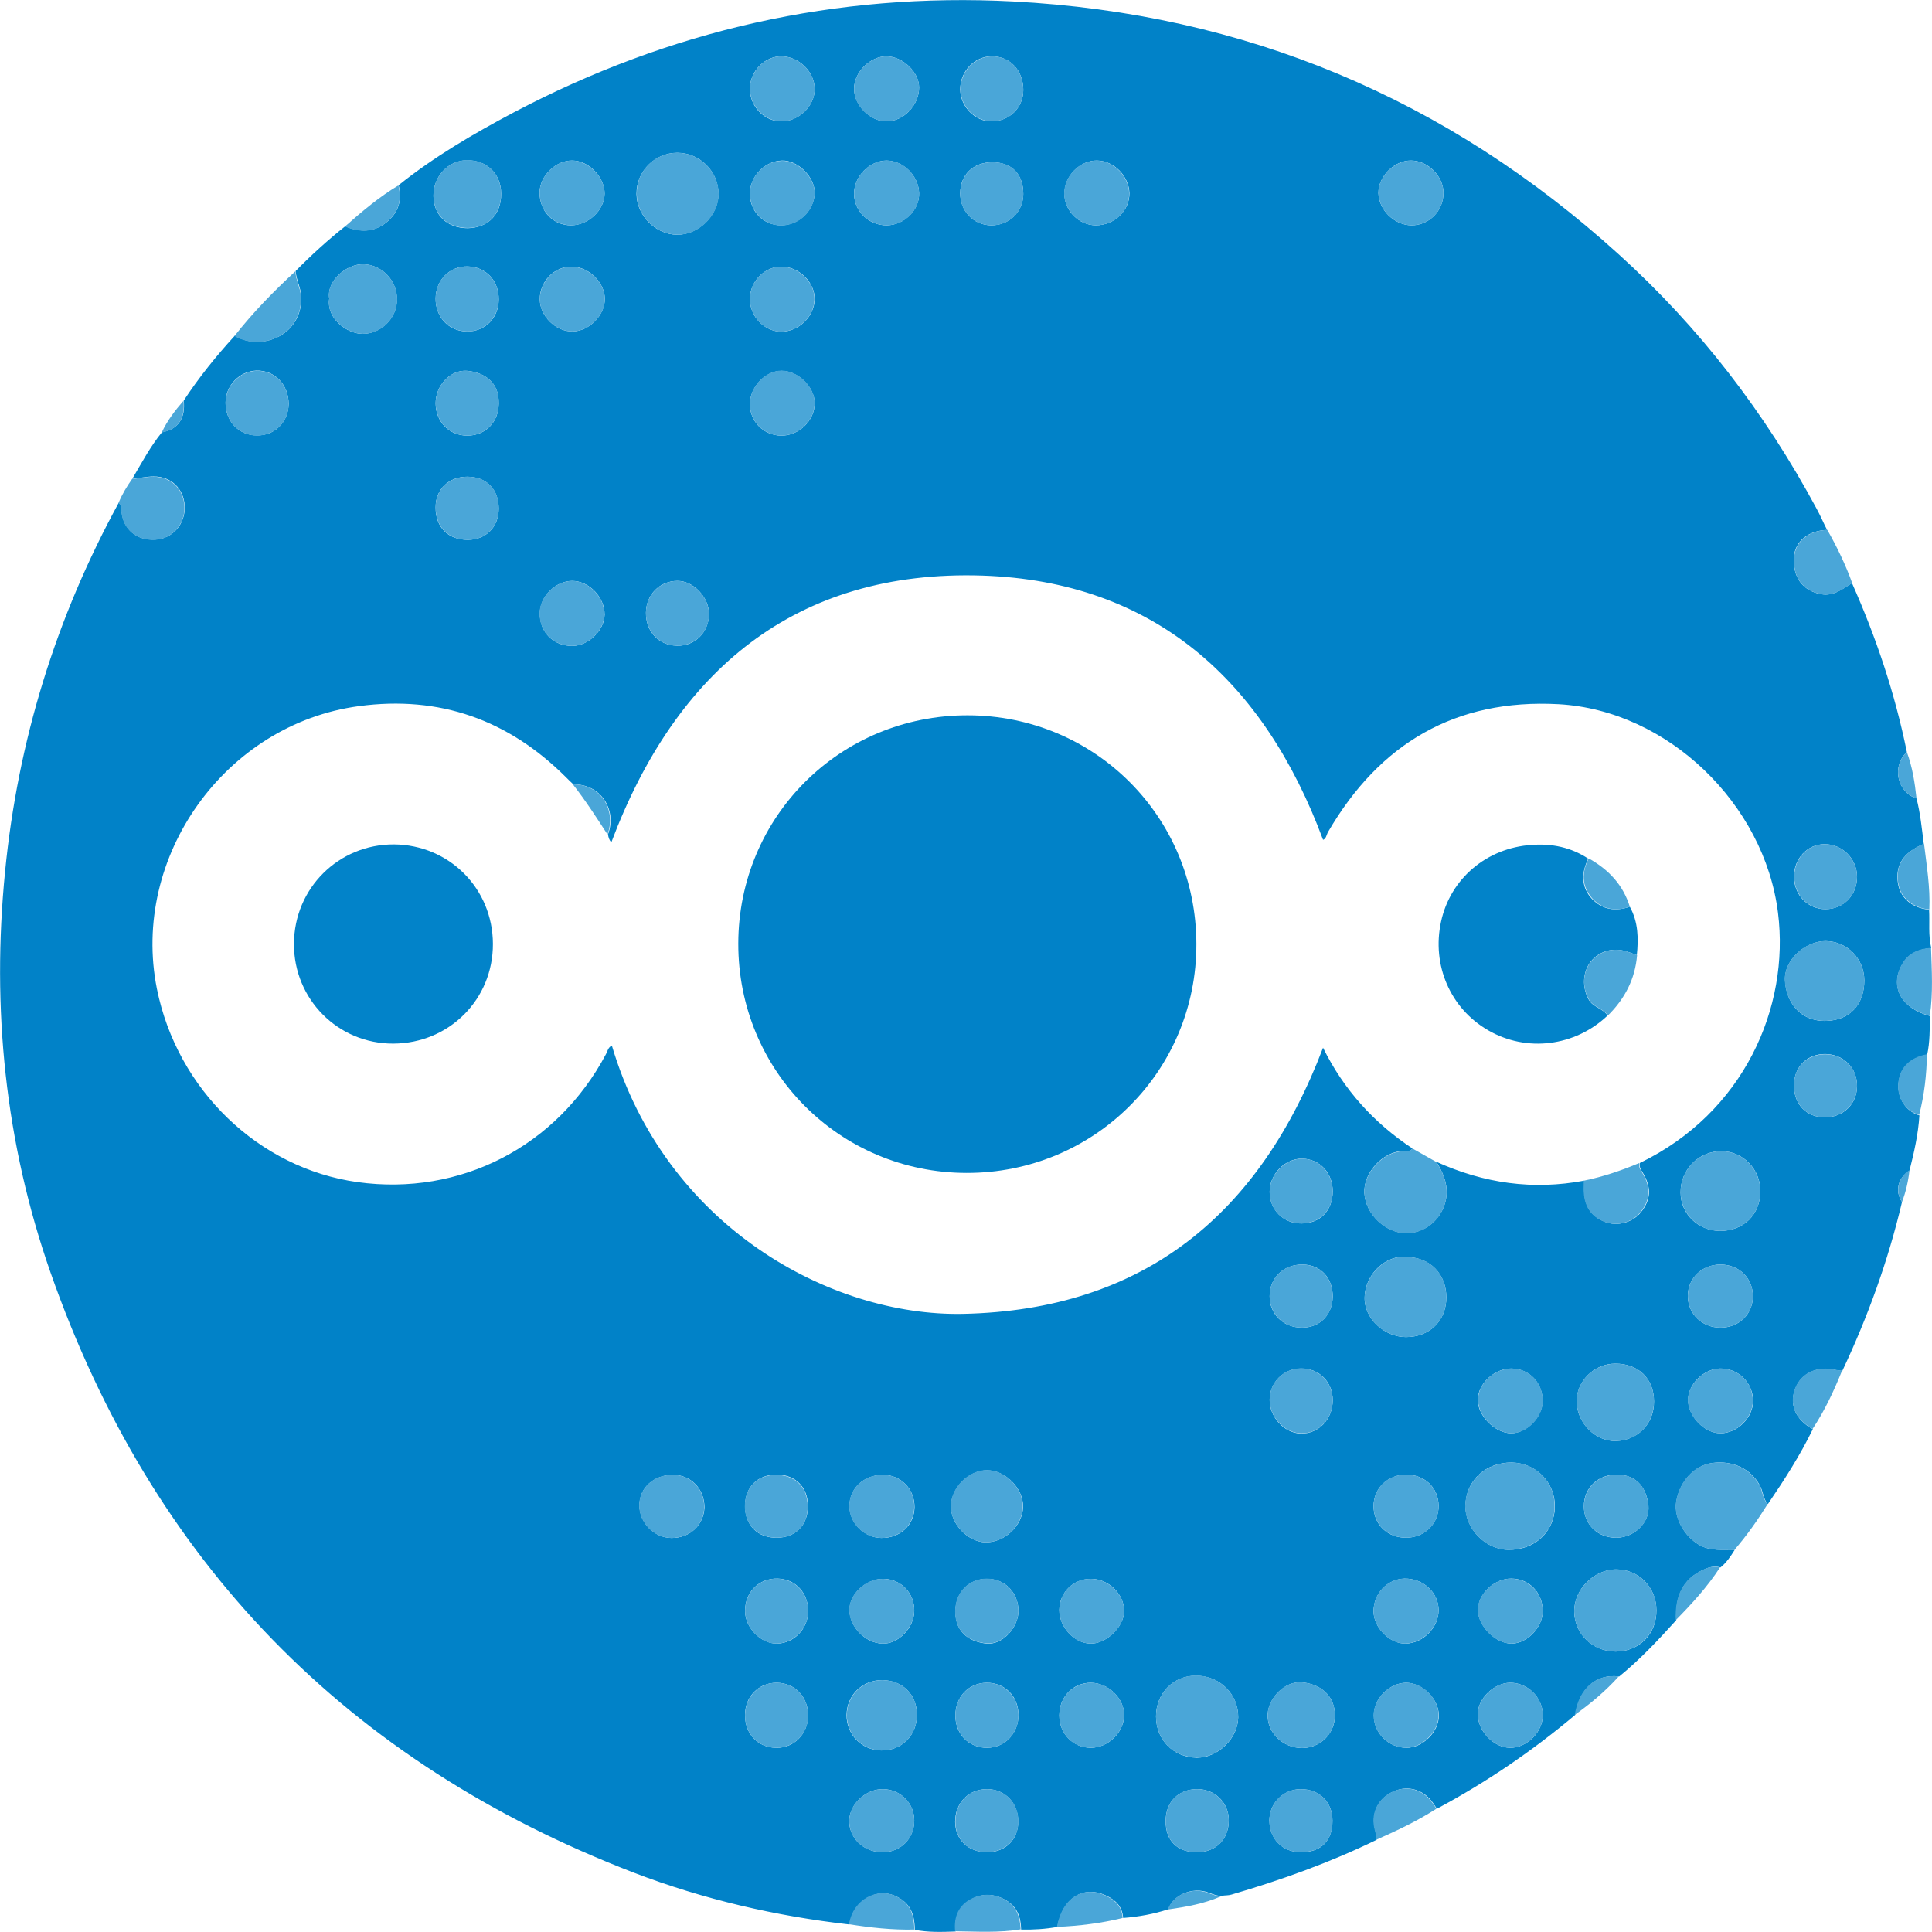 <?xml version="1.0" encoding="utf-8"?>
<!-- Generator: Adobe Illustrator 25.4.1, SVG Export Plug-In . SVG Version: 6.00 Build 0)  -->
<svg version="1.1" baseProfile="tiny" id="Capa_1" xmlns="http://www.w3.org/2000/svg" xmlns:xlink="http://www.w3.org/1999/xlink"
	 x="0px" y="0px" viewBox="0 0 799.2 799.1" overflow="visible" xml:space="preserve">
<g>
	<path fill="#0182C8" d="M786.8,497.2c-5.7,24.2-14.1,47.4-24.7,69.9c-1-0.1-2-0.2-2.9-0.4c-7.5-1.7-14,1.3-16.5,7.6
		c-2.7,6.7,0,12.9,7.2,16.9c-5.3,10.9-11.8,21-18.6,31c-2-2.2-1.9-5.2-3.3-7.7c-3.7-6.9-11.2-10.5-19.8-9.3
		c-7.4,1.1-13.4,7.6-14.8,16.1c-1,6.5,3.4,14.3,9.6,17.8c4.7,2.7,9.7,1.8,14.6,2c-1.7,2.7-3.4,5.3-5.9,7.3c-2.4-0.7-4.5-0.2-6.7,0.8
		c-9.3,4-12,11.6-11.6,21c-7.4,8.2-15,16.3-23.6,23.3c-9.5-1.2-16.4,4.9-18.2,15.9c-17.7,14.9-36.8,27.9-57.2,38.8
		c-0.6-0.8-1.1-1.7-1.7-2.5c-3.8-5.4-10.2-7.3-16.1-4.7c-6.1,2.6-9.2,8.3-8,14.8c0.3,1.8,1.1,3.5,0.8,5.3
		c-19.3,9.4-39.4,16.6-59.9,22.6c-1.2,0.4-2.6,0.3-3.9,0.5c-2,0.2-3.8-0.6-5.7-1.3c-6.6-2.5-14.7,1-16.6,6.9
		c-6.1,2-12.3,3.1-18.7,3.6c-0.3-4.5-2.9-7.3-6.7-9.1c-9.6-4.7-18.3,0.7-20.5,12.8c-5,0.9-10,1.2-15,1.1c-0.1-4.9-1.5-9.2-5.9-11.9
		c-4.5-2.8-9.5-3.3-14.2-0.9c-5.5,2.7-7.6,7.6-7,13.6c-5.7,0.2-11.3,0.4-16.9-0.7c0-7.7-2.7-11.7-8.5-14.2
		c-6.8-2.8-16.7,1.2-18.5,12c-30.6-3.5-60.4-10.4-89.1-21.4C143.6,729,62.9,646.2,20.9,526.4C2.1,472.7-3.5,417.1,2.1,360.5
		c5.3-54,21-104.9,47-152.5c1.3,0.9,1,2.3,1.2,3.6c0.7,7.4,6.3,12.1,14,11.6c7.1-0.4,12.4-6.4,12.1-13.8
		c-0.3-7.2-5.6-12.4-12.9-12.3c-2.9,0-5.9,0.7-8.8,1c3.9-6.6,7.4-13.3,12.3-19.3c6.7-1.2,9.8-5.8,9-13.1
		c6.3-9.6,13.4-18.4,21.1-26.8c11.5,6.7,28.2-0.6,27.5-16.3c-0.2-3.8-2.1-6.9-2.3-10.5c6.5-6.6,13.3-12.8,20.5-18.5
		c5.9,2.5,11.7,2.6,16.9-1.5c5-3.9,6.8-9.2,5.2-15.5c14.7-11.8,31-21.3,47.6-30.1C277,12.5,346-3.2,419,0.6
		c95.8,5,179.5,40.1,250.6,104.6c33.4,30.2,60.5,65.5,81.8,105.1c1.6,2.9,2.9,6,4.4,8.9c-7.8,0.3-13.2,4.7-13.7,11.1
		c-0.6,8.4,3.5,14.1,11.3,15.5c5.1,0.9,8.8-2.2,12.7-4.6c10,22.5,17.8,45.7,22.7,69.9c-6.3,5.8-4.1,16.5,4,19.2
		c1.6,6.2,2.2,12.5,3,18.8c-8.5,3.6-11.8,8.7-10.7,16.2c0.9,6.1,5.9,10.4,12.9,11c0.3,5.3-0.4,10.6,0.9,15.9
		c-5.1,0.4-9.4,2.1-12,6.7c-5.3,9.2-0.5,18.2,11.5,21.4c-0.2,5.3,0,10.7-1.2,16c-7.3,1.4-11.5,5.7-11.9,12.4
		c-0.3,5.9,3.3,11.1,8.7,12.7c-0.5,7.8-2.2,15.3-4.1,22.8C785,487.4,783.8,492.8,786.8,497.2z M584.3,475.1c-1.1,1.5-2.7,1-4.1,1
		c-8.5,0.5-16.3,9.2-15.8,17.5c0.5,8.7,8.9,16.6,17.5,16.5c8.8-0.1,15.9-7.3,16.5-16c0.3-5.2-1.7-9.3-4.2-13.5
		c19.6,8.9,39.9,11.8,61.1,7.8c0,1.2,0,2.3,0,3.5c0,6.9,2.9,11.4,8.8,13.6c4.9,1.9,11.1,0.2,14.5-3.8c4.3-5.2,4.7-10.4,1-16.5
		c-0.8-1.3-1.6-2.5-1.3-4.1c43.1-20.8,62.1-64.4,57.2-103.5c-5.6-45-45.6-83.8-90.8-86.3c-42.6-2.3-74,16.2-95.3,52.8
		c-0.7,1.2-0.8,2.9-2.1,3.3c-24.4-65.7-69.7-106.9-140.9-109.3c-77.4-2.5-126.8,39.4-153.5,110.3c-0.8-0.7-1.2-1.9-1.4-3.2
		c3.9-10.5-3.3-21-14.3-20.7c-1.1-1-2.2-2.1-3.2-3.1c-23.7-23.6-52.1-33.8-85.5-29.3C93.1,299.5,54,354.5,64.9,409
		c8.4,41.8,42.1,74.3,83,80c42.5,5.9,82.5-14.7,102.8-53c0.6-1.2,0.9-2.8,2.4-3.5c22.1,74.7,90.3,112.1,145.3,111
		c74.9-1.6,122.7-41.2,148.9-110.1C555.8,450.7,568.3,464.5,584.3,475.1z M625.4,605c-10.9-0.1-19.1,7.5-19.2,18
		c-0.1,9.4,8.3,18,17.7,18.1c10.9,0.2,19.1-7.4,19.3-17.8C643.3,613.3,635.5,605.2,625.4,605z M478.2,710c0,9.7,7.2,17,16.9,17.1
		c8.8,0,17-8,17.1-16.7c0.1-9.6-7.7-17.3-17.5-17.2C485.4,693.1,478.2,700.5,478.2,710z M685.2,666.1c0-9.5-7.3-16.9-16.6-16.9
		c-9.3,0-17.6,8.4-17.4,17.6c0.2,9.2,7.7,16.4,17.2,16.4C678.2,683.1,685.3,675.9,685.2,666.1z M280.2,63.2c-9.4,0-17,7.7-16.9,17.1
		c0.1,8.9,8,16.8,16.9,16.8c8.8,0,17-8.1,17-16.8C297.3,71,289.5,63.2,280.2,63.2z M581.9,520c-8-1.1-17.1,6.5-17.4,16.6
		c-0.3,8.7,8.1,16.5,17.1,16.5c9.8,0,16.7-6.8,16.7-16.4C598.3,527,591.5,520.1,581.9,520z M711.5,509.2c9.8,0,16.7-6.8,16.7-16.5
		c0-9-7.1-16.4-16-16.5c-9.4-0.1-17.1,7.6-17,17.1C695.2,502.1,702.4,509.1,711.5,509.2z M771.2,405.6c0-9-7.1-16.2-15.9-16.3
		c-8.5-0.1-17.4,7.9-16.9,16.3c0.4,8.4,5.8,17.1,17.2,16.7C765.1,422,771.2,415.6,771.2,405.6z M684.2,579.7
		c0-9.4-6.5-15.7-16.1-15.6c-8.7,0-16,7.3-15.9,15.8c0.2,8.8,7.8,16.4,16.2,16.2C677.6,595.8,684.3,588.9,684.2,579.7z M407.7,638
		c7.9,0.1,15.3-6.9,15.5-14.6c0.2-7.6-7.2-15.2-14.9-15.2c-7.5,0-14.7,7.1-14.9,14.7C393.1,630.3,400.4,637.9,407.7,638z
		 M379.3,709.4c0-8.4-5.9-14.3-14.4-14.4c-8.2,0-14.6,6.2-14.7,14.4c-0.1,8.1,6.3,14.6,14.3,14.7C373,724.2,379.3,717.9,379.3,709.4
		z M136.2,123.5c-1.3,8.4,7.6,14.6,13.7,14.6c7.8,0,14.3-6.5,14.3-14.2c0.1-7.9-6.3-14.5-14-14.6C143.5,109.2,135,116,136.2,123.5z
		 M207.3,80.1c0-8.2-6-14-14.3-13.8c-7.7,0.1-13.8,6.8-13.7,14.8c0.1,8,5.8,13.3,14.2,13.3C201.9,94.2,207.4,88.7,207.3,80.1z
		 M538.6,723.1c7.6,0,13.6-6,13.6-13.5c0-8-5.8-13.1-14-13.7c-6.7-0.4-13.4,6.4-13.8,13.1C524,716.7,530.7,723.1,538.6,723.1z
		 M451.2,696.1c-7.4,0-13,5.9-13,13.5c0,7.6,5.7,13.4,13.1,13.4c7.1-0.1,13.5-6.2,13.7-13.3C465.2,702.7,458.5,696.1,451.2,696.1z
		 M568.2,666.7c0.1,6.7,6.8,13.3,13.2,13.2c7.2-0.1,13.7-6.6,13.7-13.8c0-7.3-6.3-13.2-14.1-13.1
		C573.8,653.2,568.1,659.3,568.2,666.7z M366.9,93.2c7.2-0.1,13.5-6.4,13.3-13.3c-0.2-7.2-6.5-13.4-13.4-13.5
		c-7.1,0-13.6,6.6-13.5,13.9C353.4,87.5,359.5,93.3,366.9,93.2z M310.2,36.6c-0.1,7.3,5.9,13.6,13,13.6c7.3,0,13.9-6.4,13.8-13.5
		c-0.1-7-6.4-13.2-13.5-13.4C316.5,23.1,310.3,29.3,310.2,36.6z M453.3,93.2c7.7,0,14-6.1,13.9-13.3c-0.2-7.1-6.4-13.4-13.4-13.5
		c-7.1-0.1-13.6,6.5-13.5,13.8C440.3,87.2,446.4,93.2,453.3,93.2z M310.2,123.7c0,7.3,6.1,13.5,13.1,13.5
		c7.1-0.1,13.4-6.1,13.7-13.2c0.2-7.1-6.3-13.6-13.6-13.7C316.3,110.2,310.2,116.4,310.2,123.7z M236.7,267.2
		c6.6,0,13.3-6.4,13.4-12.9c0.1-7.2-6.4-14-13.4-14c-6.9,0-13.4,6.5-13.4,13.4C223.2,261.5,228.9,267.2,236.7,267.2z M581.6,696.1
		c-6.9,0.1-13.4,6.6-13.3,13.5c0,7.3,6,13.3,13.4,13.4c6.8,0.1,13.6-6.6,13.5-13.5C595.1,702.7,588.4,696.1,581.6,696.1z
		 M378.2,666.3c0.1-7.3-5.5-13.1-12.7-13.2c-7.3-0.1-14.3,6.4-14.1,13.2c0.2,6.8,6.6,13.4,13.6,13.6
		C371.5,680.2,378.2,673.4,378.2,666.3z M581.8,636.1c7.6-0.1,13.4-5.9,13.3-13.3c-0.1-7.5-5.9-12.9-13.6-12.8
		c-7.6,0.1-13.4,5.8-13.3,13.2C568.3,630.8,574.1,636.2,581.8,636.1z M323.1,180.2c7.4,0.1,14-6.3,13.9-13.5
		c-0.1-6.7-6.9-13.3-13.7-13.3c-6.7,0-13.1,6.7-13.1,13.8C310.2,174.4,315.9,180.1,323.1,180.2z M583.8,93.2
		c7.2,0.1,13.3-5.9,13.3-13.3c0.1-6.9-6.4-13.5-13.4-13.5c-6.9-0.1-13.6,6.6-13.5,13.5C570.4,86.9,576.8,93.1,583.8,93.2z
		 M334.3,709.7c0-7.7-5.4-13.5-12.9-13.6c-7.4-0.1-13.2,5.6-13.2,13.3c-0.1,7.8,5.3,13.5,12.8,13.6
		C328.4,723.2,334.2,717.3,334.3,709.7z M421.3,709.4c0-7.7-5.7-13.4-13.2-13.3c-7.5,0.1-12.9,5.9-12.9,13.6
		c0,7.7,5.7,13.4,13.2,13.3C415.7,722.9,421.3,717.1,421.3,709.4z M206.3,123.9c0.1-7.8-5.3-13.5-12.8-13.7
		c-7.4-0.2-13.2,5.6-13.3,13.2c-0.1,7.7,5.4,13.6,12.8,13.7C200.5,137.3,206.3,131.6,206.3,123.9z M223.3,123.8
		c0,6.9,6.6,13.4,13.5,13.3c6.9,0,13.5-6.8,13.4-13.6c-0.2-6.9-6.7-13.2-13.8-13.2C229.3,110.2,223.2,116.5,223.3,123.8z
		 M711.7,549.2c7.7,0,13.4-5.6,13.4-13c0-7.5-5.7-13.1-13.4-13.1c-7.6,0-13.5,5.6-13.5,13C698.2,543.5,704.1,549.2,711.7,549.2z
		 M236.2,93.2c7.1,0,13.8-6.2,13.9-13c0.1-6.8-6.4-13.7-13.2-13.8c-6.9-0.2-13.6,6.3-13.7,13.2C223.2,87.4,228.8,93.2,236.2,93.2z
		 M310.2,80c-0.1,7.3,5.5,13.1,12.7,13.2c7.4,0.1,13.8-5.9,14.1-13.3c0.2-6.5-6.9-13.7-13.5-13.5C316.4,66.6,310.3,72.8,310.2,80z
		 M438.2,665.9c-0.1,7.1,6.1,13.8,12.8,14c6.5,0.2,13.8-6.8,14-13.2c0.2-7.1-6.3-13.6-13.7-13.6C444,653.1,438.3,658.7,438.2,665.9z
		 M423.3,37.2c0-8-5.5-14-13.1-13.9c-7.1,0-13,6.2-13,13.6c0,7.2,6.2,13.5,13.2,13.3C417.7,50,423.3,44.5,423.3,37.2z M119.4,167.1
		c0-8-5.8-14-13.3-13.8c-7,0.2-12.8,6.2-12.8,13.3c0,7.7,5.5,13.5,12.9,13.5C113.6,180.3,119.3,174.6,119.4,167.1z M638.2,666.4
		c-0.1-7.7-5.7-13.4-13.1-13.4c-7.1,0-13.8,6.5-13.7,13.1c0.1,6.7,7.4,13.9,14,13.8C631.8,679.8,638.2,673.1,638.2,666.4z
		 M625.2,566.1c-7.1,0-13.8,6.3-13.9,12.9c-0.1,6.6,7.2,13.9,13.8,13.9c6.4,0,13-6.7,13-13.3C638.2,572,632.6,566.2,625.2,566.1z
		 M624.6,696.1c-6.7,0.1-13.4,6.7-13.3,13.1c0.1,7,6.6,13.7,13.3,13.8c7.1,0.1,13.8-6.7,13.6-13.8C638,702,631.8,696,624.6,696.1z
		 M206.3,166.9c0.2-9.5-6.8-12.9-13-13.5c-7-0.6-13.1,6.1-13.1,13.4c0,7.6,5.6,13.4,13.1,13.4C200.8,180.2,206.3,174.6,206.3,166.9z
		 M365.3,610.1c-8,0-14,5.6-13.9,13.1c0.1,6.9,6.1,12.9,13.2,13c7.7,0.1,13.6-5.3,13.7-12.7C378.4,616,372.7,610.1,365.3,610.1z
		 M711.5,566.1c-6.7,0.1-13.3,6.6-13.2,13.1c0.1,6.8,6.8,13.7,13.4,13.7c7,0,13.5-6.5,13.5-13.4C725.1,571.9,719.1,566,711.5,566.1z
		 M768.2,362.7c0-7.5-6.2-13.6-13.6-13.5c-7,0.1-12.5,6-12.5,13.4c0,7.6,5.7,13.5,13,13.5C762.5,376.1,768.2,370.4,768.2,362.7z
		 M278.4,610.1c-7.9,0-13.9,5.3-13.9,12.6c0,7.2,6.1,13.4,13.2,13.5c7.7,0.1,13.5-5.4,13.7-12.7
		C291.4,615.9,285.8,610.1,278.4,610.1z M668.6,636.1c7.3,0,13.9-6.2,13.3-13.2c-0.6-6.2-4-13.1-13.5-12.9
		c-7.6,0.1-13.3,5.7-13.2,13.2C655.2,630.6,661,636.2,668.6,636.1z M551.3,579.2c0-7.5-5.6-13.2-13.1-13.1c-7.2,0-12.9,5.7-13,12.9
		c-0.1,7.1,6,13.8,12.8,14C545.4,593.2,551.3,587.2,551.3,579.2z M421.3,666.3c-0.1-7.6-5.7-13.3-13.1-13.2c-7.5,0-12.9,5.7-13,13.4
		c-0.1,9.5,6.9,12.9,13.1,13.4C414.8,680.4,421.3,673.2,421.3,666.3z M321.3,636.1c7.8,0,13-5.3,12.9-13.2c0-7.8-5.3-13-13.1-12.9
		c-7.8,0-13,5.3-12.9,13.1C308.2,631,313.5,636.2,321.3,636.1z M551.3,492.8c0-7.6-5.3-13.3-12.5-13.5c-7.1-0.2-13.6,6.3-13.6,13.7
		c0,7.5,5.8,13.2,13.2,13.1C546.1,506.1,551.3,500.7,551.3,492.8z M365.1,766.2c7.5,0,13.1-5.7,13.1-13.1c0-7.2-5.7-12.9-12.9-13
		c-7.1-0.1-13.7,6.1-14,12.8C351.1,760.3,357.2,766.2,365.1,766.2z M380.2,36.2c0-6.4-6.7-12.8-13.4-12.9
		c-6.8-0.1-13.5,6.5-13.5,13.4c0,6.8,6.6,13.5,13.4,13.5C373.8,50.2,380.2,43.5,380.2,36.2z M334.3,666.7
		c0.1-7.8-5.2-13.5-12.6-13.7c-7.7-0.2-13.5,5.5-13.5,13.4c0,6.9,6.6,13.6,13.2,13.5C328.4,679.8,334.2,673.8,334.3,666.7z
		 M206.3,210.4c0-8-5.1-13.2-13-13.2c-7.7,0-13.1,5.2-13.1,12.6c-0.1,8.2,5.1,13.5,13.3,13.5C201,223.3,206.3,218,206.3,210.4z
		 M495.2,766.2c7.8,0,13.1-5.4,13.1-13.2c0-7.3-5.7-12.9-13-12.9c-7.8,0-13.1,5.3-13.1,13.1C482.1,761.4,486.9,766.2,495.2,766.2z
		 M293.3,254c0-6.9-6.5-13.8-13.1-13.7c-7.3,0-12.9,5.7-13,13.1c-0.1,7.8,5.2,13.5,12.7,13.7C287.4,267.4,293.2,261.6,293.3,254z
		 M538.3,766.2c8.2,0,12.9-4.8,12.9-13c0-7.8-5.4-13.1-13.2-13.1c-7.2,0.1-12.9,5.8-12.9,13C525.2,760.8,530.5,766.2,538.3,766.2z
		 M410.5,67.1c-7.9,0-13.3,5.2-13.3,12.9c0,7.3,5.5,13.1,12.7,13.2c7.5,0.1,13.3-5.5,13.4-12.9C423.3,72,418.6,67.2,410.5,67.1z
		 M754.9,462.2c7.6,0,13.3-5.5,13.3-13c0-7.5-5.6-13.1-13.2-13.2c-7.5,0-12.8,5.3-12.9,12.8C742,456.8,747.2,462.2,754.9,462.2z
		 M551.3,536.3c0-7.7-5-13.1-12.4-13.2c-8-0.1-13.7,5.5-13.7,13.1c0,7.5,5.7,13,13.4,13C546,549.2,551.2,543.9,551.3,536.3z
		 M408.3,766.2c7.6,0,12.9-5.2,12.9-12.7c0-7.7-5.5-13.4-12.9-13.4c-7.7,0-13.2,5.7-13.2,13.6C395.2,761.1,400.6,766.2,408.3,766.2z
		"/>
	<path fill="#4AA6D8" d="M717.5,641.1c-4.9-0.2-9.9,0.7-14.6-2c-6.2-3.6-10.6-11.3-9.6-17.8c1.4-8.5,7.4-15.1,14.8-16.1
		c8.7-1.2,16.1,2.4,19.8,9.3c1.3,2.5,1.3,5.5,3.3,7.7C727.1,628.8,722.6,635.2,717.5,641.1z"/>
	<path fill="#4AA6D8" d="M54.6,198.2c2.9-0.4,5.9-1,8.8-1c7.3-0.1,12.6,5.1,12.9,12.3c0.3,7.3-5,13.4-12.1,13.8
		c-7.6,0.4-13.3-4.2-14-11.6c-0.1-1.3,0.1-2.7-1.2-3.6C50.5,204.5,52.4,201.3,54.6,198.2z"/>
	<path fill="#4AA6D8" d="M766.2,241.2c-3.9,2.4-7.6,5.5-12.7,4.6c-7.9-1.4-12-7.1-11.3-15.5c0.5-6.3,5.9-10.8,13.7-11.1
		C759.9,226.2,763.4,233.5,766.2,241.2z"/>
	<path fill="#4AA6D8" d="M122.2,112.2c0.1,3.6,2.1,6.8,2.3,10.5c0.7,15.6-16,23-27.5,16.3C104.6,129.3,113.2,120.5,122.2,112.2z"/>
	<path fill="#4AA6D8" d="M395.1,798.9c-0.6-6,1.4-10.9,7-13.6c4.7-2.3,9.7-1.9,14.2,0.9c4.4,2.7,5.7,7.1,5.9,11.9
		C413.2,799.6,404.2,799,395.1,798.9z"/>
	<path fill="#4AA6D8" d="M569.2,761.1c0.3-1.9-0.5-3.6-0.8-5.3c-1.2-6.5,2-12.2,8-14.8c5.9-2.5,12.3-0.7,16.1,4.7
		c0.6,0.8,1.1,1.6,1.7,2.5C586.3,753.3,577.8,757.3,569.2,761.1z"/>
	<path fill="#4AA6D8" d="M798.3,420.2c-11.9-3.1-16.8-12.1-11.5-21.4c2.6-4.6,7-6.4,12-6.7C799.1,401.4,799.7,410.8,798.3,420.2z"/>
	<path fill="#4AA6D8" d="M749.8,591.1c-7.2-4-9.8-10.2-7.2-16.9c2.5-6.3,9.1-9.3,16.5-7.6c1,0.2,2,0.3,2.9,0.4
		C758.6,575.4,754.8,583.6,749.8,591.1z"/>
	<path fill="#4AA6D8" d="M351.2,796c1.8-10.7,11.7-14.8,18.5-12c5.8,2.4,8.5,6.5,8.5,14.2C369.1,798.4,360.1,797.4,351.2,796z"/>
	<path fill="#4AA6D8" d="M437.2,797.1c2.2-12.1,10.9-17.5,20.5-12.8c3.8,1.9,6.5,4.6,6.7,9.1C455.5,795.6,446.4,796.7,437.2,797.1z"
		/>
	<path fill="#4AA6D8" d="M798.1,376.2c-6.9-0.6-12-4.9-12.9-11c-1.1-7.5,2.2-12.6,10.7-16.2C797,358.1,798.5,367.1,798.1,376.2z"/>
	<path fill="#4AA6D8" d="M793.9,461.2c-5.5-1.6-9.1-6.8-8.7-12.7c0.4-6.7,4.6-11,11.9-12.4C797,444.6,796,453,793.9,461.2z"/>
	<path fill="#4AA6D8" d="M164.8,76.7c1.6,6.3-0.1,11.5-5.2,15.5c-5.2,4.1-11,4-16.9,1.5C149.7,87.5,156.8,81.5,164.8,76.7z"/>
	<path fill="#4AA6D8" d="M693.2,670.2c-0.4-9.4,2.4-16.9,11.6-21c2.2-1,4.4-1.4,6.7-0.8C706.3,656.4,699.9,663.4,693.2,670.2z"/>
	<path fill="#4AA6D8" d="M651.4,709.4c1.8-11,8.7-17.1,18.2-15.9C664.2,699.5,658,704.7,651.4,709.4z"/>
	<path fill="#4AA6D8" d="M483.1,789.9c1.9-6,10-9.4,16.6-6.9c1.9,0.7,3.7,1.5,5.7,1.3C498.3,787.5,490.7,788.8,483.1,789.9z"/>
	<path fill="#4AA6D8" d="M792.8,330.3c-8.1-2.7-10.3-13.4-4-19.2C791.1,317.3,792.1,323.8,792.8,330.3z"/>
	<path fill="#4AA6D8" d="M75.9,165.8c0.8,7.4-2.3,11.9-9,13.1C69.2,174,72.4,169.8,75.9,165.8z"/>
	<path fill="#4AA6D8" d="M786.8,497.2c-3-4.5-1.7-9.9,3.1-13.2C789.4,488.6,788.4,493,786.8,497.2z"/>
	<path fill="#4AA6D8" d="M625.4,605c10,0.1,17.9,8.2,17.7,18.3c-0.1,10.4-8.3,17.9-19.3,17.8c-9.4-0.1-17.7-8.7-17.7-18.1
		C606.3,612.6,614.5,604.9,625.4,605z"/>
	<path fill="#4AA6D8" d="M478.2,710c0-9.5,7.2-16.9,16.5-16.9c9.8,0,17.6,7.7,17.5,17.2c-0.1,8.8-8.3,16.8-17.1,16.7
		C485.4,727,478.2,719.8,478.2,710z"/>
	<path fill="#4AA6D8" d="M685.2,666.1c0,9.8-7.1,17-16.8,17.1c-9.5,0-17-7.1-17.2-16.4c-0.2-9.2,8.1-17.6,17.4-17.6
		C677.9,649.2,685.2,656.6,685.2,666.1z"/>
	<path fill="#4AA6D8" d="M584.3,475.1c3.3,1.9,6.6,3.7,9.9,5.6c2.5,4.1,4.5,8.3,4.2,13.5c-0.6,8.7-7.7,15.9-16.5,16
		c-8.6,0.1-17-7.8-17.5-16.5c-0.5-8.3,7.3-17,15.8-17.5C581.6,476,583.2,476.5,584.3,475.1z"/>
	<path fill="#4AA6D8" d="M280.2,63.2c9.3,0,17.1,7.8,17.1,17.1c0,8.8-8.2,16.9-17,16.8c-9,0-16.9-7.9-16.9-16.8
		C263.2,70.8,270.7,63.2,280.2,63.2z"/>
	<path fill="#4AA6D8" d="M581.9,520c9.6,0,16.4,6.9,16.4,16.7c0,9.7-6.9,16.4-16.7,16.4c-9,0-17.4-7.8-17.1-16.5
		C564.8,526.6,573.9,518.9,581.9,520z"/>
	<path fill="#4AA6D8" d="M711.5,509.2c-9,0-16.2-7.1-16.3-15.9c-0.1-9.5,7.6-17.2,17-17.1c8.8,0.1,15.9,7.4,16,16.5
		C728.2,502.4,721.3,509.2,711.5,509.2z"/>
	<path fill="#4AA6D8" d="M771.2,405.6c0,10.1-6.1,16.4-15.7,16.7c-11.4,0.3-16.7-8.4-17.2-16.7c-0.4-8.4,8.4-16.4,16.9-16.3
		C764.1,389.4,771.2,396.6,771.2,405.6z"/>
	<path fill="#4AA6D8" d="M684.2,579.7c0,9.3-6.6,16.2-15.8,16.4c-8.5,0.2-16-7.4-16.2-16.2c-0.2-8.5,7.1-15.7,15.9-15.8
		C677.7,564,684.2,570.3,684.2,579.7z"/>
	<path fill="#4AA6D8" d="M407.7,638c-7.3-0.1-14.6-7.7-14.4-15.2c0.2-7.6,7.4-14.7,14.9-14.7c7.7,0,15.1,7.6,14.9,15.2
		C423,631.1,415.6,638.1,407.7,638z"/>
	<path fill="#4AA6D8" d="M379.3,709.4c0,8.5-6.3,14.8-14.7,14.7c-8.1-0.1-14.4-6.6-14.3-14.7c0.1-8.2,6.5-14.4,14.7-14.4
		C373.4,695.1,379.3,701,379.3,709.4z"/>
	<path fill="#4AA6D8" d="M136.2,123.5c-1.3-7.5,7.3-14.3,14.1-14.2c7.6,0.1,14,6.7,14,14.6c-0.1,7.7-6.5,14.3-14.3,14.2
		C143.8,138.1,134.9,131.9,136.2,123.5z"/>
	<path fill="#4AA6D8" d="M207.3,80.1c0,8.6-5.4,14.2-13.8,14.2c-8.4,0-14.1-5.3-14.2-13.3c-0.1-8,6.1-14.6,13.7-14.8
		C201.3,66.1,207.3,71.9,207.3,80.1z"/>
	<path fill="#4AA6D8" d="M538.6,723.1c-7.9,0-14.6-6.4-14.2-14.1c0.3-6.7,7.1-13.6,13.8-13.1c8.2,0.5,14,5.7,14,13.7
		C552.2,717.1,546.2,723.1,538.6,723.1z"/>
	<path fill="#4AA6D8" d="M451.2,696.1c7.3,0,14,6.5,13.8,13.6c-0.2,7-6.5,13.2-13.7,13.3c-7.4,0.1-13.1-5.7-13.1-13.4
		C438.2,702,443.8,696.2,451.2,696.1z"/>
	<path fill="#4AA6D8" d="M568.2,666.7c-0.1-7.5,5.6-13.6,12.8-13.7c7.8-0.1,14.1,5.8,14.1,13.1c0,7.1-6.5,13.6-13.7,13.8
		C575,680.1,568.3,673.4,568.2,666.7z"/>
	<path fill="#4AA6D8" d="M366.9,93.2c-7.4,0.1-13.5-5.7-13.6-12.9c-0.1-7.3,6.3-13.9,13.5-13.9c7,0,13.2,6.3,13.4,13.5
		C380.4,86.9,374.2,93.1,366.9,93.2z"/>
	<path fill="#4AA6D8" d="M310.2,36.6c0.1-7.2,6.3-13.5,13.3-13.3c7.1,0.2,13.4,6.4,13.5,13.4c0.1,7.1-6.5,13.6-13.8,13.5
		C316.2,50.1,310.2,43.9,310.2,36.6z"/>
	<path fill="#4AA6D8" d="M453.3,93.2c-6.9,0-13-6.1-13.1-13c-0.1-7.3,6.4-13.9,13.5-13.8c7,0.1,13.2,6.4,13.4,13.5
		C467.3,87.2,461,93.2,453.3,93.2z"/>
	<path fill="#4AA6D8" d="M310.2,123.7c0-7.3,6.1-13.5,13.1-13.4c7.3,0.1,13.9,6.7,13.6,13.7c-0.2,7.1-6.5,13.1-13.7,13.2
		C316.3,137.2,310.2,131,310.2,123.7z"/>
	<path fill="#4AA6D8" d="M236.7,267.2c-7.8,0-13.5-5.7-13.5-13.5c0-6.9,6.5-13.3,13.4-13.4c7,0,13.6,6.8,13.4,14
		C250,260.7,243.4,267.2,236.7,267.2z"/>
	<path fill="#4AA6D8" d="M581.6,696.1c6.9-0.1,13.5,6.5,13.5,13.4c0,6.9-6.7,13.5-13.5,13.5c-7.3-0.1-13.3-6.1-13.4-13.4
		C568.2,702.7,574.6,696.2,581.6,696.1z"/>
	<path fill="#4AA6D8" d="M378.2,666.3c-0.1,7.1-6.7,13.9-13.3,13.6c-6.9-0.3-13.4-6.8-13.6-13.6c-0.2-6.8,6.8-13.4,14.1-13.2
		C372.7,653.2,378.3,659,378.2,666.3z"/>
	<path fill="#4AA6D8" d="M581.8,636.1c-7.7,0.1-13.5-5.4-13.6-12.9c-0.1-7.4,5.6-13.2,13.3-13.2c7.7-0.1,13.5,5.4,13.6,12.8
		C595.3,630.2,589.4,636.1,581.8,636.1z"/>
	<path fill="#4AA6D8" d="M323.1,180.2c-7.2-0.1-12.9-5.8-12.9-13.1c0-7.1,6.4-13.8,13.1-13.8c6.8,0,13.7,6.7,13.7,13.3
		C337.1,173.9,330.5,180.3,323.1,180.2z"/>
	<path fill="#4AA6D8" d="M583.8,93.2c-7.1-0.1-13.4-6.4-13.6-13.3c-0.1-6.9,6.5-13.5,13.5-13.5c7,0.1,13.5,6.6,13.4,13.5
		C597.1,87.3,591.1,93.3,583.8,93.2z"/>
	<path fill="#4AA6D8" d="M334.3,709.7c0,7.6-5.9,13.4-13.3,13.3c-7.5-0.1-12.9-5.8-12.8-13.6c0.1-7.6,5.8-13.4,13.2-13.3
		C328.9,696.2,334.3,702,334.3,709.7z"/>
	<path fill="#4AA6D8" d="M421.3,709.4c0,7.7-5.5,13.5-12.9,13.6c-7.5,0.1-13.1-5.6-13.2-13.3c0-7.7,5.4-13.5,12.9-13.6
		C415.5,696,421.2,701.8,421.3,709.4z"/>
	<path fill="#4AA6D8" d="M206.3,123.9c-0.1,7.6-5.8,13.4-13.3,13.2c-7.4-0.2-12.9-6-12.8-13.7c0.1-7.6,5.9-13.4,13.3-13.2
		C201,110.4,206.4,116.2,206.3,123.9z"/>
	<path fill="#4AA6D8" d="M223.3,123.8c0-7.3,6.1-13.6,13.1-13.5c7.1,0.1,13.6,6.3,13.8,13.2c0.2,6.8-6.5,13.6-13.4,13.6
		C229.9,137.2,223.3,130.7,223.3,123.8z"/>
	<path fill="#4AA6D8" d="M711.7,549.2c-7.6,0-13.5-5.7-13.5-13.1c0-7.4,5.8-13,13.5-13c7.7,0,13.4,5.6,13.4,13.1
		C725.1,543.6,719.4,549.2,711.7,549.2z"/>
	<path fill="#4AA6D8" d="M236.2,93.2c-7.5-0.1-13-5.9-13-13.6c0.1-6.9,6.7-13.4,13.7-13.2c6.8,0.2,13.3,7,13.2,13.8
		C250,87,243.3,93.3,236.2,93.2z"/>
	<path fill="#4AA6D8" d="M310.2,80c0.1-7.2,6.1-13.4,13.3-13.5c6.6-0.2,13.7,7,13.5,13.5c-0.2,7.4-6.6,13.4-14.1,13.3
		C315.8,93.1,310.2,87.3,310.2,80z"/>
	<path fill="#4AA6D8" d="M438.2,665.9c0.1-7.2,5.8-12.9,13.1-12.8c7.3,0,13.9,6.5,13.7,13.6c-0.2,6.5-7.5,13.4-14,13.2
		C444.3,679.8,438.1,673,438.2,665.9z"/>
	<path fill="#4AA6D8" d="M423.3,37.2c0,7.3-5.6,12.8-12.8,13c-7,0.1-13.2-6.1-13.2-13.3c0-7.4,5.9-13.5,13-13.6
		C417.8,23.2,423.3,29.2,423.3,37.2z"/>
	<path fill="#4AA6D8" d="M119.4,167.1c0,7.5-5.7,13.1-13.2,13.1c-7.4-0.1-12.9-5.9-12.9-13.5c0-7.1,5.8-13.1,12.8-13.3
		C113.5,153.1,119.4,159.1,119.4,167.1z"/>
	<path fill="#4AA6D8" d="M638.2,666.4c0,6.7-6.4,13.4-12.9,13.5c-6.6,0.1-13.9-7.1-14-13.8c-0.1-6.6,6.7-13.1,13.7-13.1
		C632.5,653.1,638.1,658.8,638.2,666.4z"/>
	<path fill="#4AA6D8" d="M625.2,566.1c7.4,0,13,5.8,13,13.5c0,6.7-6.6,13.4-13,13.3c-6.7,0-13.9-7.3-13.8-13.9
		C611.4,572.4,618.1,566.1,625.2,566.1z"/>
	<path fill="#4AA6D8" d="M624.6,696.1c7.3-0.1,13.4,5.9,13.6,13.1c0.2,7.1-6.5,13.9-13.6,13.8c-6.7-0.1-13.2-6.8-13.3-13.8
		C611.2,702.8,617.9,696.2,624.6,696.1z"/>
	<path fill="#4AA6D8" d="M206.3,166.9c0,7.7-5.6,13.3-13,13.3c-7.4,0-13-5.7-13.1-13.4c0-7.3,6.1-14,13.1-13.4
		C199.5,154,206.6,157.4,206.3,166.9z"/>
	<path fill="#4AA6D8" d="M365.3,610.1c7.4,0,13.1,5.9,12.9,13.4c-0.1,7.4-6,12.8-13.7,12.7c-7.1-0.1-13.1-6-13.2-13
		C351.3,615.6,357.3,610,365.3,610.1z"/>
	<path fill="#4AA6D8" d="M711.5,566.1c7.6-0.1,13.6,5.8,13.6,13.4c0,6.9-6.5,13.4-13.5,13.4c-6.5,0-13.3-6.9-13.4-13.7
		C698.2,572.8,704.8,566.2,711.5,566.1z"/>
	<path fill="#4AA6D8" d="M768.2,362.7c0,7.6-5.6,13.4-13,13.4c-7.3,0-13-5.9-13-13.5c0-7.4,5.4-13.3,12.5-13.4
		C762,349.1,768.2,355.3,768.2,362.7z"/>
	<path fill="#4AA6D8" d="M278.4,610.1c7.4,0,13,5.9,12.9,13.4c-0.1,7.4-5.9,12.8-13.7,12.7c-7.1-0.1-13.2-6.3-13.2-13.5
		C264.5,615.4,270.4,610,278.4,610.1z"/>
	<path fill="#4AA6D8" d="M668.6,636.1c-7.7,0-13.4-5.5-13.4-12.9c0-7.5,5.6-13,13.2-13.2c9.6-0.2,12.9,6.7,13.5,12.9
		C682.6,630,675.9,636.1,668.6,636.1z"/>
	<path fill="#4AA6D8" d="M551.3,579.2c0,7.9-5.9,14-13.3,13.7c-6.8-0.2-12.9-6.9-12.8-14c0.1-7.2,5.8-12.8,13-12.9
		C545.6,566.1,551.3,571.7,551.3,579.2z"/>
	<path fill="#4AA6D8" d="M421.3,666.3c0,6.9-6.5,14.1-13.1,13.5c-6.2-0.5-13.2-3.9-13.1-13.4c0.1-7.7,5.5-13.3,13-13.4
		C415.6,653,421.2,658.7,421.3,666.3z"/>
	<path fill="#4AA6D8" d="M321.3,636.1c-7.9,0-13.1-5.2-13.2-12.9c0-7.9,5.1-13.1,12.9-13.1c7.9,0,13.1,5.1,13.1,12.9
		C334.3,630.9,329.1,636.1,321.3,636.1z"/>
	<path fill="#4AA6D8" d="M551.3,492.8c0,7.8-5.2,13.2-12.9,13.3c-7.5,0.1-13.3-5.7-13.2-13.1c0-7.3,6.5-13.8,13.6-13.7
		C545.9,479.5,551.2,485.2,551.3,492.8z"/>
	<path fill="#4AA6D8" d="M365.1,766.2c-7.9,0-14-5.8-13.8-13.3c0.2-6.7,6.9-12.9,14-12.8c7.2,0.1,12.9,5.7,12.9,13
		C378.3,760.5,372.6,766.2,365.1,766.2z"/>
	<path fill="#4AA6D8" d="M380.2,36.2c0,7.3-6.4,14-13.5,14c-6.9,0-13.5-6.6-13.4-13.5c0-6.9,6.7-13.5,13.5-13.4
		C373.5,23.4,380.2,29.8,380.2,36.2z"/>
	<path fill="#4AA6D8" d="M334.3,666.7c-0.1,7-5.9,13-12.9,13.2c-6.6,0.2-13.2-6.6-13.2-13.5c0-7.8,5.8-13.6,13.5-13.4
		C329.1,653.3,334.4,659,334.3,666.7z"/>
	<path fill="#4AA6D8" d="M206.3,210.4c0,7.6-5.3,12.9-12.8,12.9c-8.1,0-13.3-5.3-13.3-13.5c0-7.4,5.5-12.6,13.1-12.6
		C201.2,197.1,206.4,202.4,206.3,210.4z"/>
	<path fill="#4AA6D8" d="M495.2,766.2c-8.3,0-13-4.7-13-13c0-7.8,5.3-13.2,13.1-13.1c7.3,0,13,5.7,13,12.9
		C508.3,760.8,503,766.2,495.2,766.2z"/>
	<path fill="#4AA6D8" d="M293.3,254c0,7.6-5.9,13.3-13.4,13.1c-7.5-0.2-12.8-6-12.7-13.7c0.1-7.4,5.8-13.1,13-13.1
		C286.8,240.3,293.3,247.1,293.3,254z"/>
	<path fill="#4AA6D8" d="M538.3,766.2c-7.8,0-13.2-5.3-13.2-13.1c0-7.3,5.7-13,12.9-13c7.8-0.1,13.2,5.3,13.2,13.1
		C551.3,761.4,546.5,766.1,538.3,766.2z"/>
	<path fill="#4AA6D8" d="M410.5,67.1c8.1,0,12.8,4.9,12.8,13.2c0,7.4-5.9,13.1-13.4,12.9c-7.2-0.1-12.8-5.9-12.7-13.2
		C397.2,72.3,402.7,67.1,410.5,67.1z"/>
	<path fill="#4AA6D8" d="M754.9,462.2c-7.7,0-12.8-5.4-12.8-13.3c0-7.5,5.4-12.8,12.9-12.8c7.6,0,13.3,5.7,13.2,13.2
		C768.1,456.7,762.4,462.2,754.9,462.2z"/>
	<path fill="#4AA6D8" d="M551.3,536.3c0,7.6-5.3,12.9-12.7,12.9c-7.7,0-13.3-5.5-13.4-13c0-7.7,5.7-13.2,13.7-13.1
		C546.2,523.2,551.3,528.6,551.3,536.3z"/>
	<path fill="#4AA6D8" d="M408.3,766.2c-7.7,0-13.1-5.1-13.1-12.5c-0.1-7.9,5.5-13.7,13.2-13.6c7.4,0,12.9,5.8,12.9,13.4
		C421.2,760.9,415.9,766.1,408.3,766.2z"/>
	<path fill="#4AA6D8" d="M655.2,488.4c7.9-1.6,15.5-4.2,22.9-7.3c-0.3,1.6,0.5,2.8,1.3,4.1c3.7,6.1,3.3,11.3-1,16.5
		c-3.4,4-9.5,5.7-14.5,3.8c-5.9-2.2-8.8-6.7-8.8-13.6C655.2,490.7,655.2,489.6,655.2,488.4z"/>
	<path fill="#4AA6D8" d="M251.3,345.2c-4.6-7.1-9.1-14.1-14.3-20.7C248,324.2,255.2,334.6,251.3,345.2z"/>
	<path fill="#0182C8" d="M400.2,295.9c52.6,0,94.6,41.9,94.7,94.6c0.1,52.6-42.3,94.8-95.1,94.7c-52.6-0.1-94.5-42.3-94.4-94.9
		C305.5,337.8,347.5,295.9,400.2,295.9z"/>
	<path fill="#0283C9" d="M121.6,390.4c0.1-23,18.5-41.2,41.4-41.1c22.8,0.2,40.8,18.2,40.9,41.1c0.1,23-18.1,41.2-41.2,41.3
		C139.9,431.8,121.5,413.4,121.6,390.4z"/>
	<path fill="#0283C9" d="M674.2,375.1c3.5,6.3,3.6,13.1,2.9,20c-1.4-0.5-2.8-1.1-4.2-1.5c-5.6-1.8-11.3-0.2-14.8,4.1
		c-3.5,4.4-3.7,10.8-0.9,15.8c1.8,3.2,5.9,3.6,7.8,6.6c-13.5,12.8-33.5,15.3-49.4,6.1c-15.6-9-23.4-26.9-19.5-44.9
		c3.8-17.7,18.8-30.6,37.6-31.8c8.3-0.6,16.2,1,23.3,5.7c-2.9,5.9-3,11.7,1.5,16.6C662.9,376.4,668.3,377.1,674.2,375.1z"/>
	<path fill="#4AA6D8" d="M665.1,420.1c-1.9-3-6-3.4-7.8-6.6c-2.9-5-2.7-11.4,0.9-15.8c3.5-4.3,9.2-5.9,14.8-4.1
		c1.4,0.5,2.8,1,4.2,1.5C676.4,405,672.1,413.2,665.1,420.1z"/>
	<path fill="#4AA6D8" d="M674.2,375.1c-5.8,2-11.3,1.2-15.5-3.4c-4.5-5-4.5-10.8-1.5-16.6C665.4,359.7,671.4,366,674.2,375.1z"/>
</g>
</svg>
